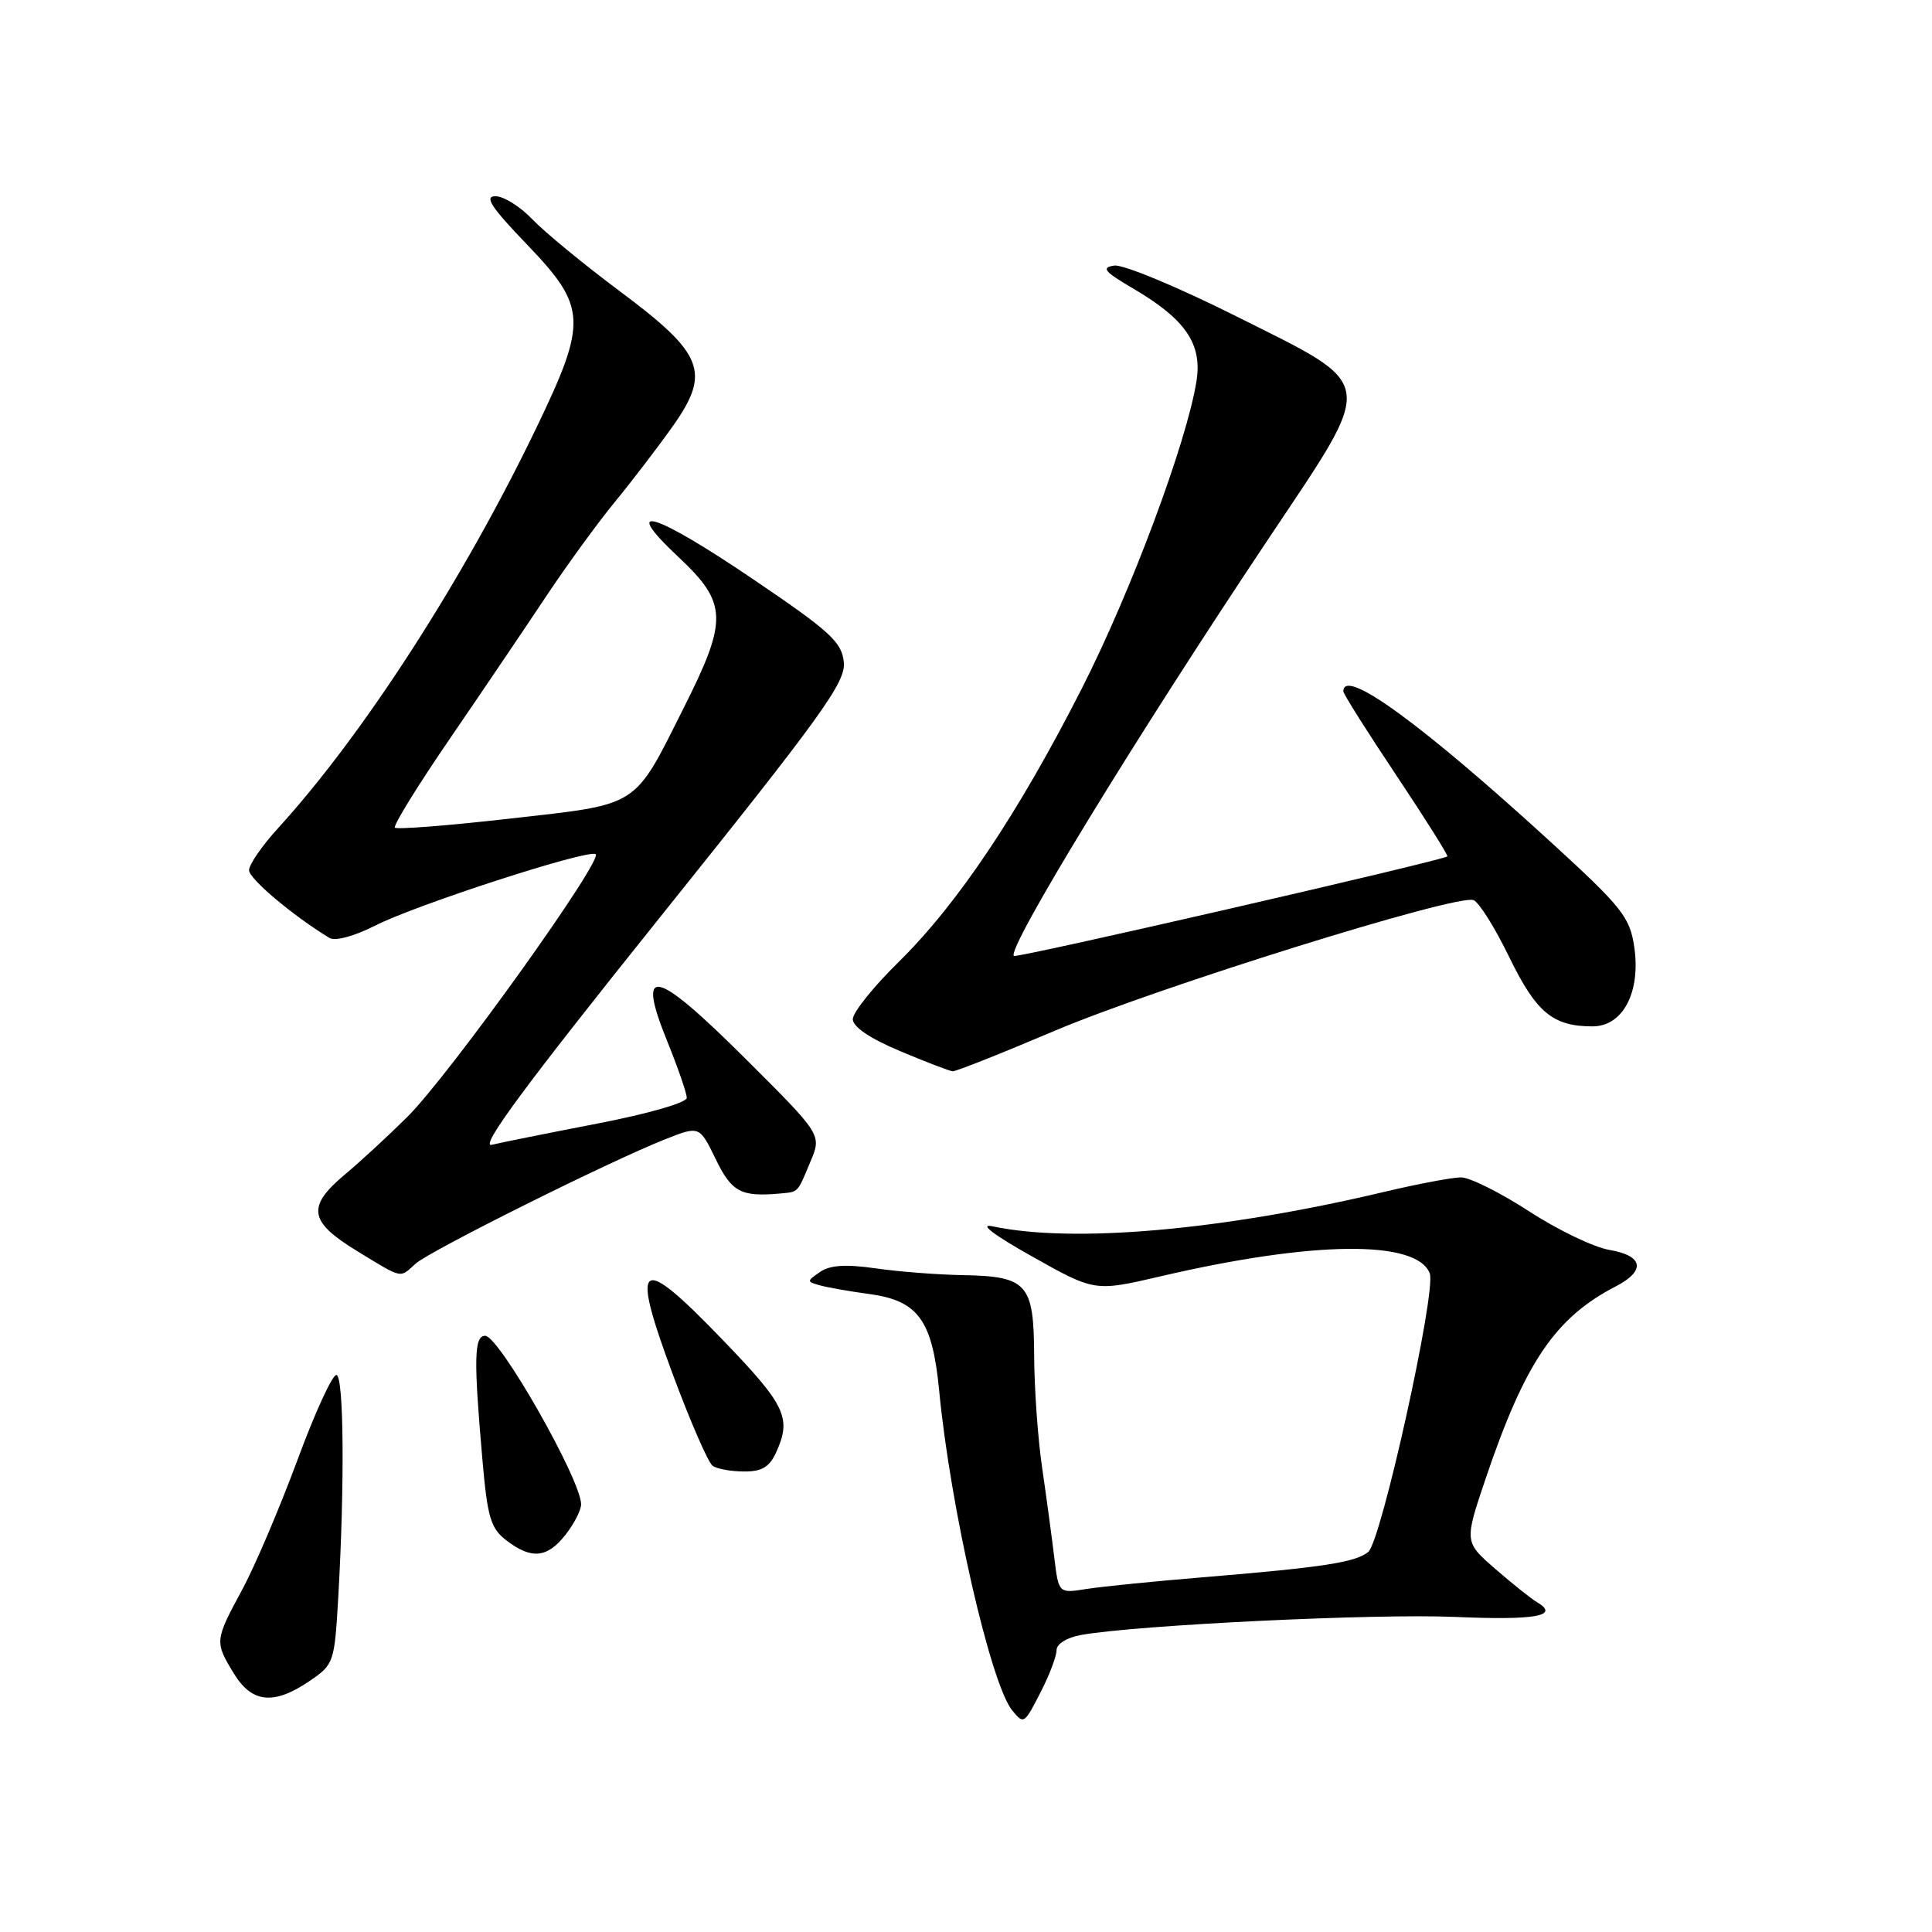 <?xml version="1.0" encoding="UTF-8" standalone="no"?>
<!DOCTYPE svg PUBLIC "-//W3C//DTD SVG 1.1//EN" "http://www.w3.org/Graphics/SVG/1.1/DTD/svg11.dtd" >
<svg xmlns="http://www.w3.org/2000/svg" xmlns:xlink="http://www.w3.org/1999/xlink" version="1.1" viewBox="0 0 256 256">
 <g >
 <path fill="currentColor"
d=" M 137.98 224.04 C 139.09 221.86 140.00 219.44 140.00 218.65 C 140.00 217.83 141.37 216.98 143.25 216.64 C 150.67 215.32 182.30 213.79 192.77 214.25 C 203.46 214.71 206.74 214.13 203.68 212.31 C 202.92 211.87 200.44 209.89 198.16 207.91 C 194.02 204.32 194.02 204.32 196.86 195.91 C 202.08 180.49 206.07 174.60 214.12 170.44 C 218.11 168.37 217.75 166.38 213.25 165.62 C 211.19 165.27 206.39 162.97 202.59 160.49 C 198.78 158.02 194.73 156.00 193.59 156.01 C 192.44 156.01 187.90 156.87 183.50 157.91 C 161.96 163.03 142.19 164.77 131.50 162.49 C 129.65 162.10 131.67 163.63 136.78 166.50 C 145.06 171.15 145.06 171.15 153.78 169.12 C 173.97 164.41 187.73 164.26 189.45 168.73 C 190.35 171.07 183.03 204.23 181.30 205.64 C 179.62 207.02 175.31 207.68 159.50 208.99 C 152.90 209.53 145.87 210.24 143.88 210.56 C 140.27 211.13 140.27 211.13 139.69 206.32 C 139.37 203.67 138.65 198.35 138.09 194.50 C 137.52 190.65 137.05 183.95 137.03 179.61 C 136.99 170.07 136.13 169.11 127.50 168.96 C 124.20 168.90 119.03 168.50 116.00 168.06 C 112.06 167.50 109.98 167.63 108.66 168.54 C 106.88 169.77 106.88 169.83 108.66 170.32 C 109.67 170.60 112.63 171.12 115.22 171.47 C 121.67 172.35 123.54 174.93 124.44 184.22 C 125.93 199.80 131.29 223.23 134.14 226.66 C 135.67 228.51 135.71 228.49 137.98 224.04 Z  M 41.01 222.75 C 44.25 220.54 44.32 220.34 44.83 211.50 C 45.67 196.66 45.56 182.52 44.60 182.19 C 44.10 182.02 41.76 187.10 39.41 193.47 C 37.05 199.83 33.75 207.59 32.06 210.70 C 28.45 217.38 28.43 217.55 30.99 221.75 C 33.38 225.67 36.29 225.96 41.01 222.75 Z  M 74.93 203.37 C 76.07 201.92 77.00 200.10 77.00 199.33 C 77.00 196.10 66.13 177.00 64.29 177.00 C 62.82 177.00 62.75 180.01 63.92 193.38 C 64.59 201.08 65.01 202.51 67.10 204.11 C 70.41 206.65 72.50 206.46 74.93 203.37 Z  M 102.84 192.45 C 104.92 187.89 104.12 186.21 95.75 177.53 C 84.63 165.98 83.46 166.79 89.14 182.09 C 91.47 188.36 93.85 193.83 94.43 194.23 C 95.02 194.64 96.89 194.98 98.59 194.98 C 100.94 195.00 101.96 194.39 102.84 192.45 Z  M 55.06 167.45 C 56.92 165.76 80.67 153.92 88.09 150.98 C 92.68 149.16 92.68 149.16 94.83 153.58 C 96.96 157.98 98.18 158.62 103.44 158.14 C 105.83 157.91 105.63 158.13 107.41 153.87 C 108.88 150.35 108.88 150.35 98.69 140.20 C 86.70 128.27 84.26 127.75 88.43 138.02 C 89.84 141.50 91.00 144.85 91.00 145.47 C 91.00 146.10 85.92 147.57 79.25 148.86 C 72.79 150.11 66.45 151.38 65.17 151.69 C 63.47 152.10 69.55 143.88 87.47 121.52 C 109.03 94.63 112.07 90.41 111.81 87.74 C 111.54 85.08 110.02 83.68 100.00 76.89 C 86.65 67.83 82.02 66.42 89.89 73.80 C 96.40 79.91 96.48 82.10 90.61 93.77 C 83.90 107.14 84.88 106.51 67.65 108.46 C 59.49 109.39 52.59 109.93 52.33 109.67 C 52.07 109.41 55.35 104.09 59.63 97.85 C 63.90 91.61 69.64 83.12 72.38 79.00 C 75.12 74.88 79.22 69.25 81.48 66.50 C 83.74 63.75 87.18 59.25 89.13 56.50 C 94.22 49.31 93.28 46.90 82.10 38.57 C 77.37 35.04 72.18 30.77 70.56 29.08 C 68.95 27.38 66.74 26.00 65.65 26.00 C 64.13 26.00 65.07 27.45 69.84 32.41 C 77.75 40.65 77.86 42.58 71.12 56.59 C 61.42 76.77 48.15 97.34 36.85 109.73 C 34.73 112.05 33.00 114.56 33.00 115.31 C 33.00 116.44 38.81 121.34 43.65 124.28 C 44.40 124.74 46.93 124.06 49.73 122.64 C 55.14 119.89 77.47 112.64 78.91 113.16 C 80.20 113.62 59.58 142.42 53.97 148.00 C 51.48 150.47 47.77 153.90 45.72 155.61 C 40.62 159.88 40.92 161.86 47.25 165.73 C 53.45 169.51 52.91 169.39 55.06 167.45 Z  M 139.74 136.59 C 153.32 130.83 193.06 118.43 195.25 119.27 C 195.97 119.54 198.10 122.94 199.98 126.82 C 203.56 134.17 205.76 136.00 211.02 136.00 C 215.06 136.00 217.44 131.44 216.54 125.42 C 215.95 121.52 214.91 120.20 205.70 111.77 C 188.36 95.90 178.00 88.36 178.00 91.61 C 178.00 91.95 181.16 96.96 185.03 102.75 C 188.89 108.54 191.93 113.37 191.78 113.48 C 190.93 114.08 134.67 127.01 134.34 126.67 C 133.38 125.72 150.34 97.94 168.22 71.18 C 182.42 49.92 182.64 51.34 163.81 41.91 C 156.11 38.05 148.83 35.02 147.65 35.19 C 145.87 35.45 146.31 35.98 150.18 38.25 C 157.10 42.32 159.32 45.57 158.54 50.50 C 157.26 58.58 149.88 78.38 143.36 91.20 C 134.94 107.76 126.88 119.80 119.07 127.47 C 115.73 130.75 113.00 134.16 113.00 135.04 C 113.00 136.06 115.27 137.60 119.25 139.27 C 122.69 140.72 125.83 141.92 126.24 141.95 C 126.65 141.98 132.73 139.57 139.74 136.59 Z "/>
</g>
</svg>